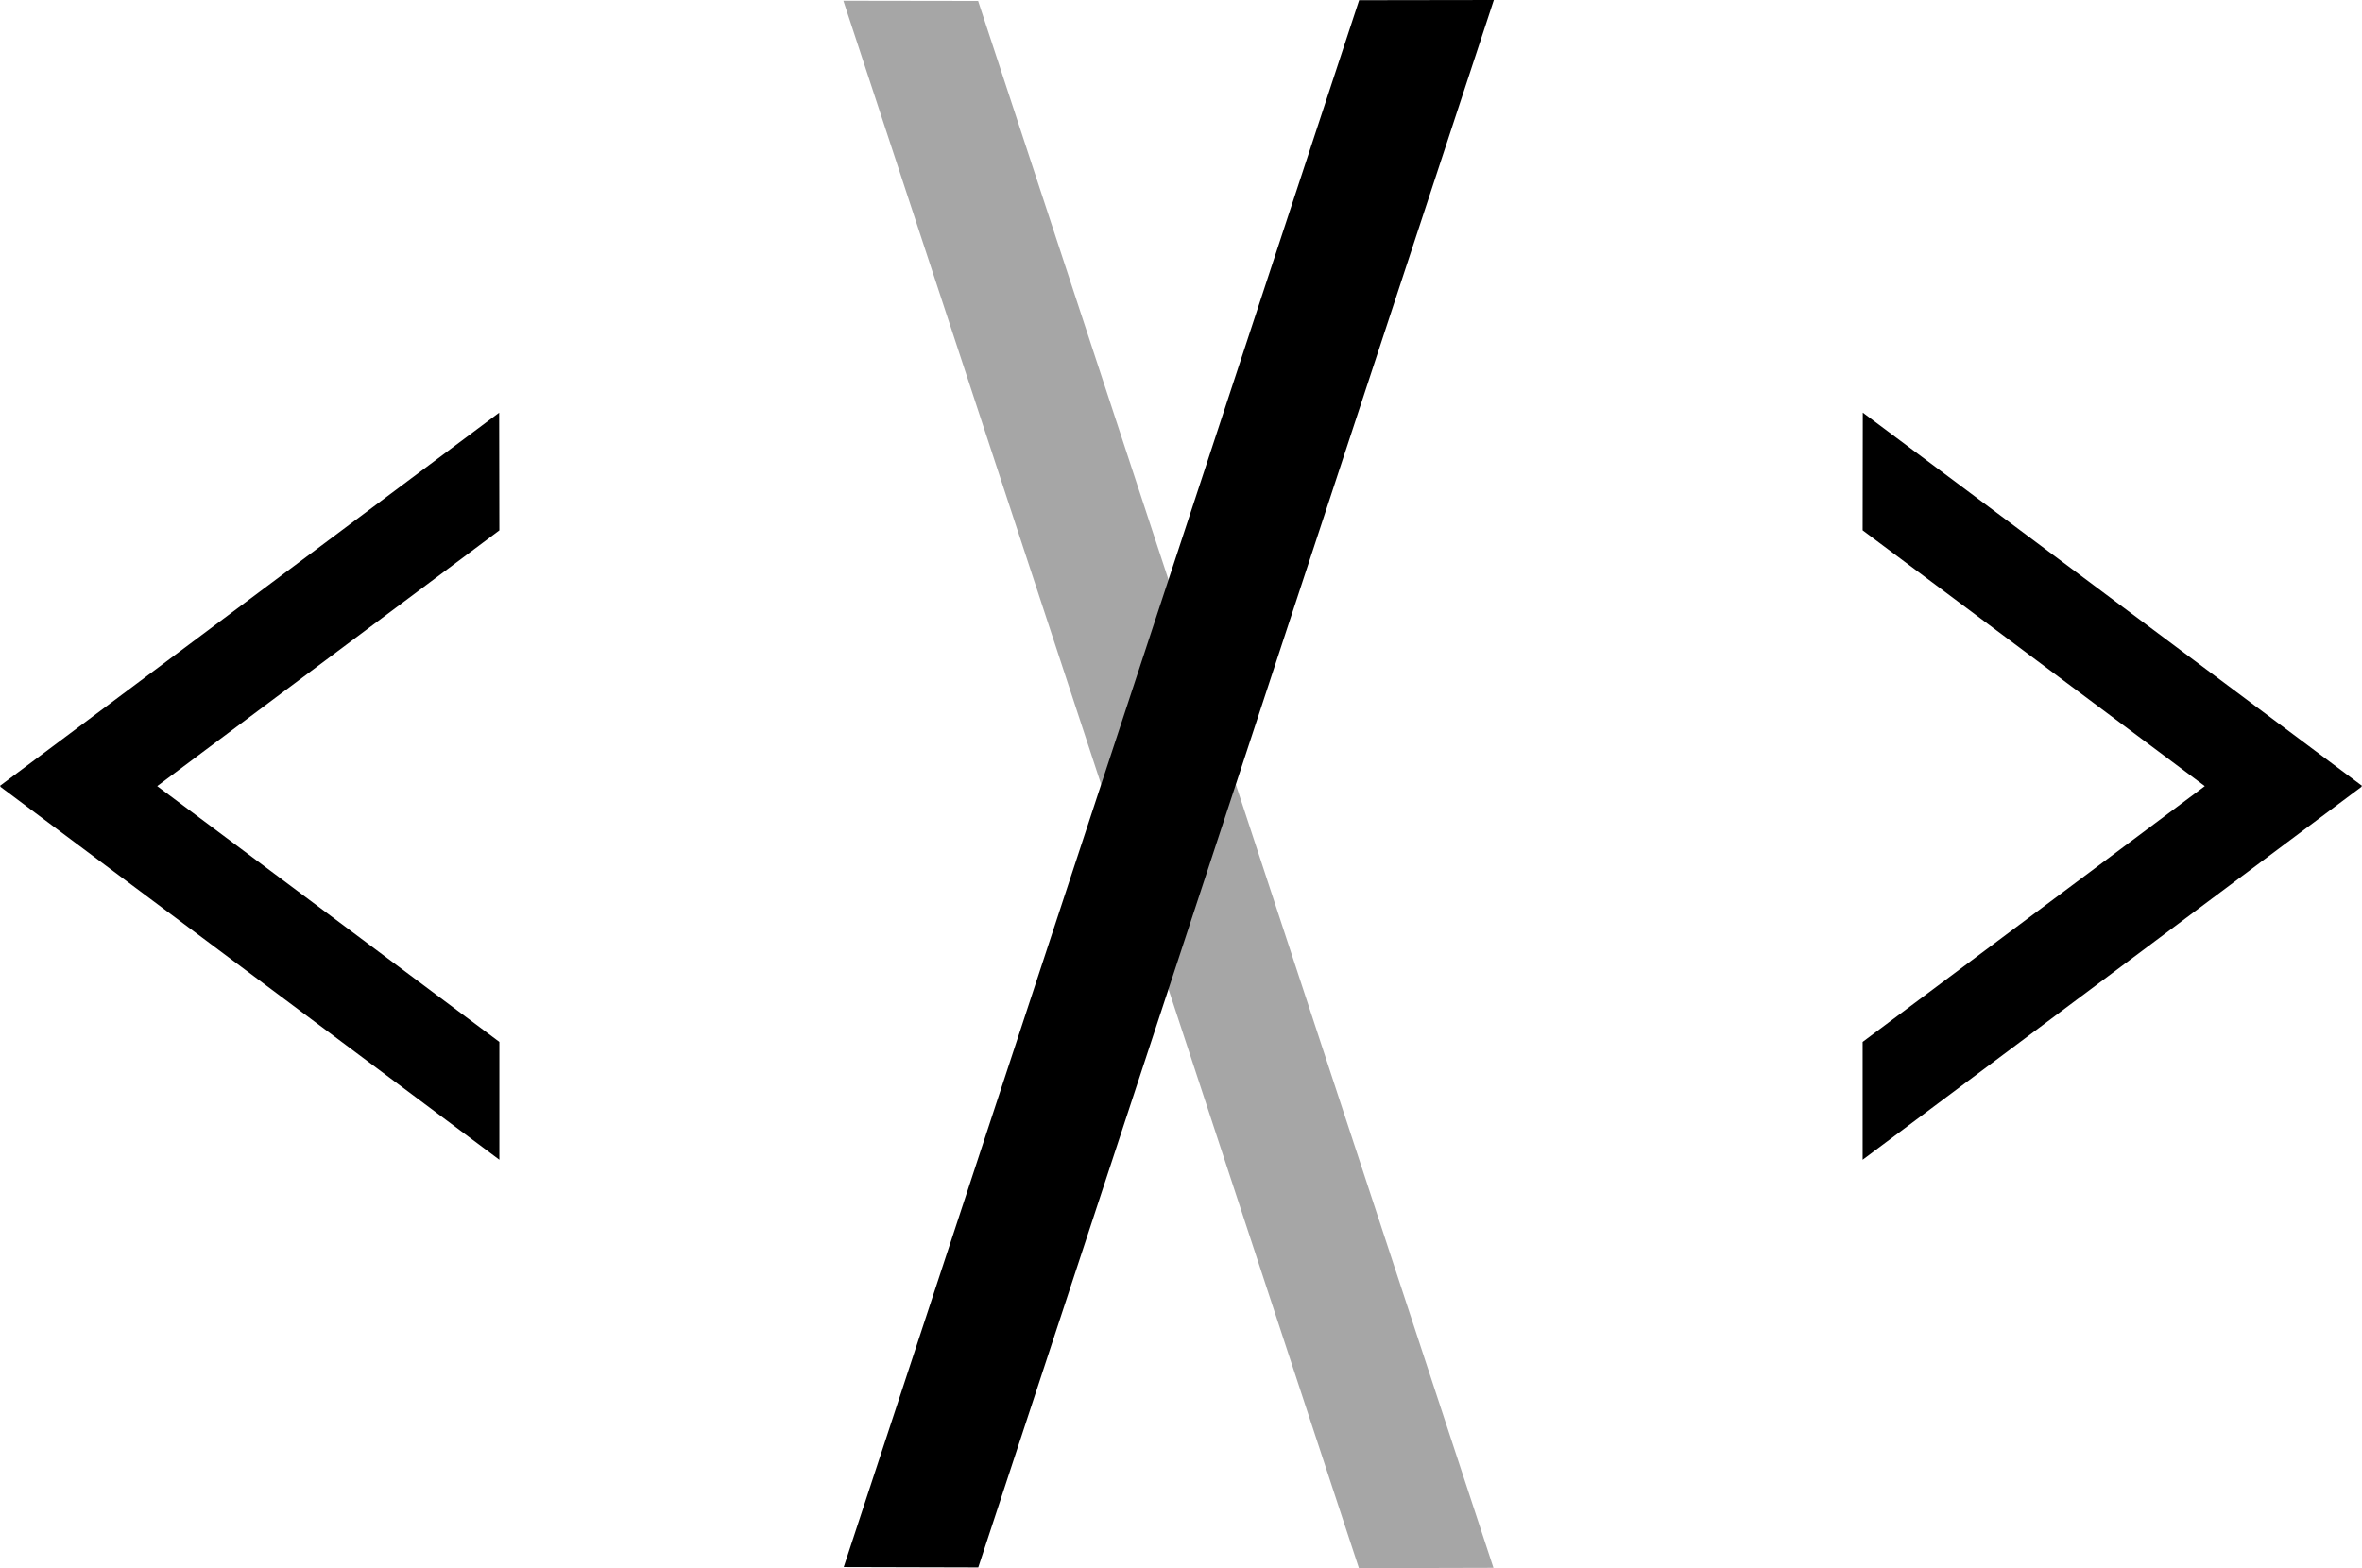 <svg xmlns="http://www.w3.org/2000/svg" viewBox="0 0 472.1 313.51"><defs><style>.cls-1{opacity:0.35;}</style></defs><g id="Layer_2" data-name="Layer 2"><g id="Layer_1-2" data-name="Layer 1"><polygon class="cls-1" points="298.5 313.44 195.5 0.19 168.57 0.15 271.61 313.51 298.5 313.44"/><polygon points="472.1 157.1 372.32 82.49 372.29 106.02 440.68 157.16 372.29 208.3 372.29 231.86 472.06 157.25 471.97 157.19 472.1 157.1"/><polygon points="168.64 313.29 271.65 0.04 298.58 0 195.53 313.36 168.64 313.29"/><polygon points="0 157.1 99.77 82.5 99.81 106.03 31.42 157.16 99.81 208.3 99.81 231.86 0.04 157.26 0.12 157.19 0 157.1"/></g></g></svg>